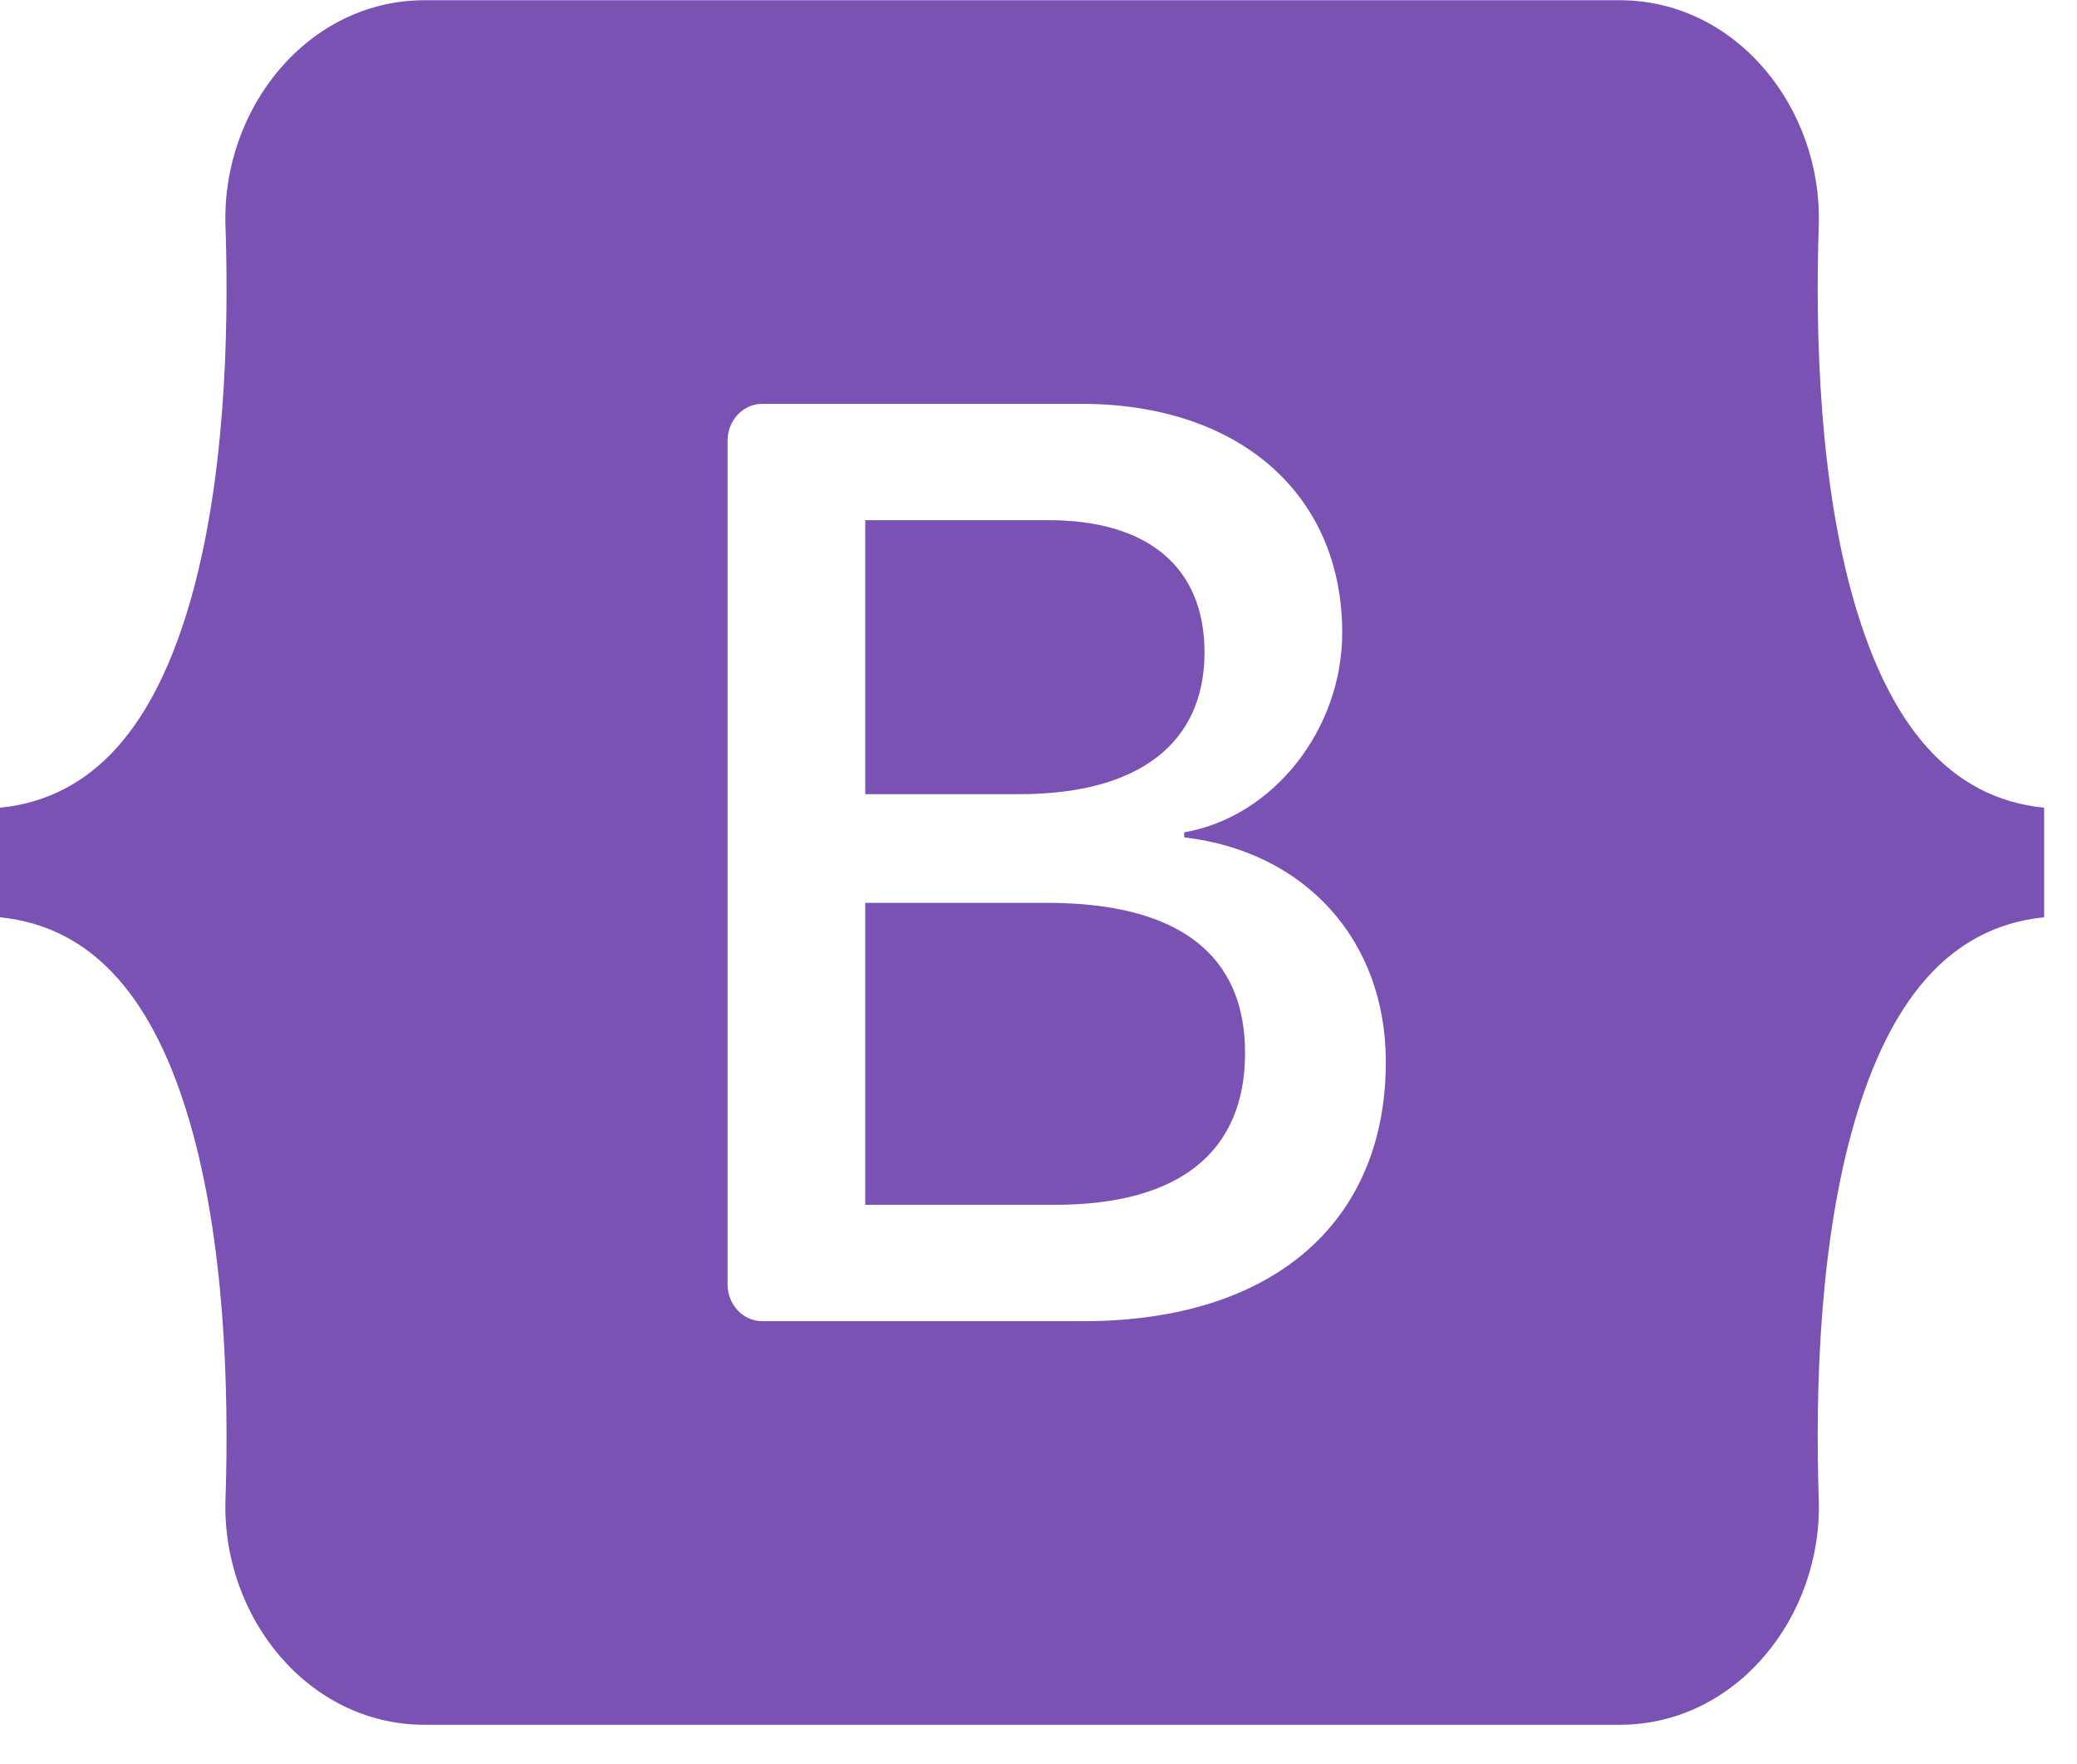 <svg width="53" height="45" viewBox="0 0 53 45" fill="none" xmlns="http://www.w3.org/2000/svg">
<path fill-rule="evenodd" clip-rule="evenodd" d="M10.834 0.006C7.858 0.006 5.655 2.765 5.754 5.756C5.849 8.63 5.726 12.353 4.841 15.388C3.953 18.432 2.452 20.361 0 20.609V23.404C2.452 23.652 3.953 25.58 4.841 28.625C5.726 31.66 5.849 35.383 5.754 38.257C5.655 41.248 7.858 44.007 10.834 44.007H41.331C44.307 44.007 46.509 41.248 46.41 38.257C46.316 35.383 46.438 31.66 47.323 28.625C48.211 25.58 49.709 23.651 52.161 23.404V20.609C49.709 20.361 48.212 18.433 47.323 15.388C46.438 12.353 46.316 8.63 46.41 5.756C46.509 2.765 44.307 0.006 41.331 0.006H10.834H10.834ZM35.363 27.091C35.363 31.21 32.462 33.709 27.646 33.709H19.45C19.215 33.709 18.99 33.61 18.825 33.434C18.659 33.259 18.566 33.021 18.566 32.773V11.241C18.566 10.992 18.659 10.754 18.825 10.579C18.99 10.403 19.215 10.304 19.45 10.304H27.6C31.615 10.304 34.25 12.607 34.25 16.143C34.25 18.625 32.477 20.847 30.219 21.236V21.366C33.293 21.723 35.363 23.977 35.363 27.091V27.091ZM26.753 13.272H22.079V20.263H26.015C29.058 20.263 30.736 18.965 30.736 16.646C30.736 14.472 29.294 13.272 26.753 13.272ZM22.079 23.036V30.74H26.925C30.093 30.74 31.771 29.394 31.771 26.864C31.771 24.334 30.046 23.036 26.721 23.036H22.079V23.036Z" fill="#7952B3"/>
</svg>

